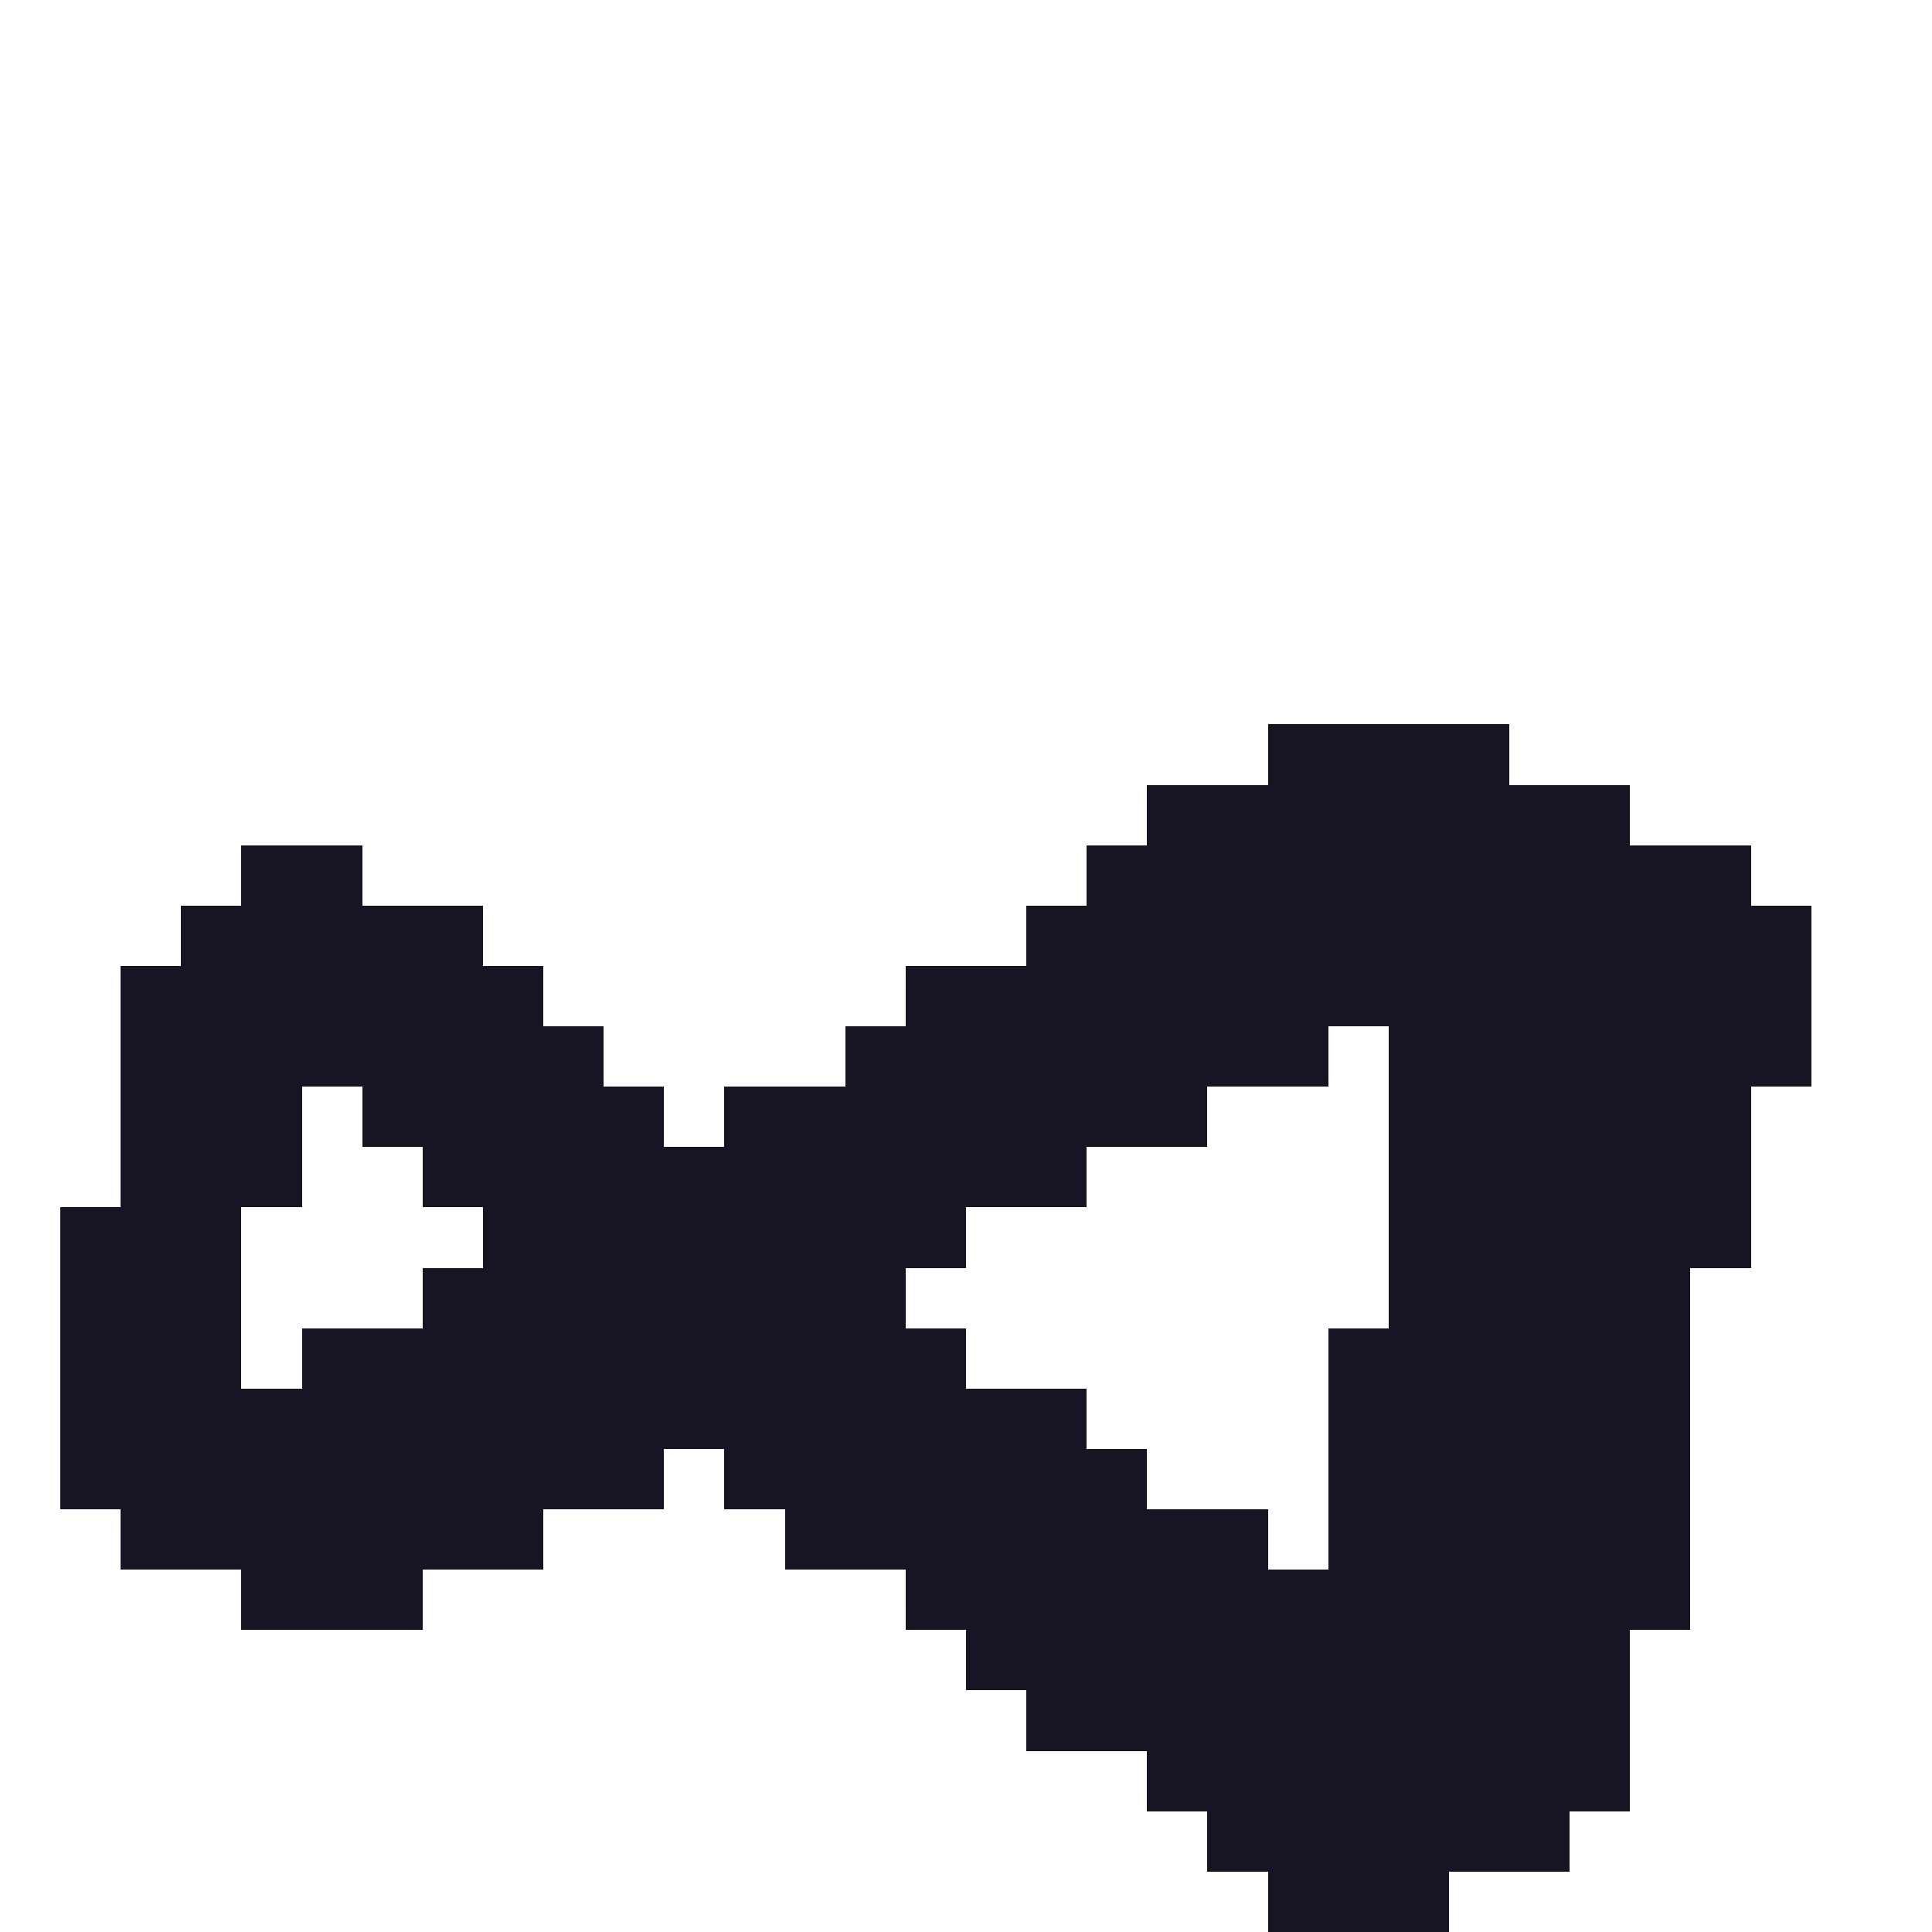<?xml version="1.0" encoding="UTF-8" ?>
<svg version="1.1" width="4096" height="4096" xmlns="http://www.w3.org/2000/svg" shape-rendering="crispEdges">
<rect x="2688" y="1536" width="128" height="128" fill="#151524" />
<rect x="2816" y="1536" width="128" height="128" fill="#151524" />
<rect x="2944" y="1536" width="128" height="128" fill="#151524" />
<rect x="3072" y="1536" width="128" height="128" fill="#151524" />
<rect x="2432" y="1664" width="128" height="128" fill="#151524" />
<rect x="2560" y="1664" width="128" height="128" fill="#151524" />
<rect x="2688" y="1664" width="128" height="128" fill="#151524" />
<rect x="2816" y="1664" width="128" height="128" fill="#151524" />
<rect x="2944" y="1664" width="128" height="128" fill="#151524" />
<rect x="3072" y="1664" width="128" height="128" fill="#151524" />
<rect x="3200" y="1664" width="128" height="128" fill="#151524" />
<rect x="3328" y="1664" width="128" height="128" fill="#151524" />
<rect x="512" y="1792" width="128" height="128" fill="#151524" />
<rect x="640" y="1792" width="128" height="128" fill="#151524" />
<rect x="2304" y="1792" width="128" height="128" fill="#151524" />
<rect x="2432" y="1792" width="128" height="128" fill="#151524" />
<rect x="2560" y="1792" width="128" height="128" fill="#151524" />
<rect x="2688" y="1792" width="128" height="128" fill="#151524" />
<rect x="2816" y="1792" width="128" height="128" fill="#151524" />
<rect x="2944" y="1792" width="128" height="128" fill="#151524" />
<rect x="3072" y="1792" width="128" height="128" fill="#151524" />
<rect x="3200" y="1792" width="128" height="128" fill="#151524" />
<rect x="3328" y="1792" width="128" height="128" fill="#151524" />
<rect x="3456" y="1792" width="128" height="128" fill="#151524" />
<rect x="3584" y="1792" width="128" height="128" fill="#151524" />
<rect x="384" y="1920" width="128" height="128" fill="#151524" />
<rect x="512" y="1920" width="128" height="128" fill="#151524" />
<rect x="640" y="1920" width="128" height="128" fill="#151524" />
<rect x="768" y="1920" width="128" height="128" fill="#151524" />
<rect x="896" y="1920" width="128" height="128" fill="#151524" />
<rect x="2176" y="1920" width="128" height="128" fill="#151524" />
<rect x="2304" y="1920" width="128" height="128" fill="#151524" />
<rect x="2432" y="1920" width="128" height="128" fill="#151524" />
<rect x="2560" y="1920" width="128" height="128" fill="#151524" />
<rect x="2688" y="1920" width="128" height="128" fill="#151524" />
<rect x="2816" y="1920" width="128" height="128" fill="#151524" />
<rect x="2944" y="1920" width="128" height="128" fill="#151524" />
<rect x="3072" y="1920" width="128" height="128" fill="#151524" />
<rect x="3200" y="1920" width="128" height="128" fill="#151524" />
<rect x="3328" y="1920" width="128" height="128" fill="#151524" />
<rect x="3456" y="1920" width="128" height="128" fill="#151524" />
<rect x="3584" y="1920" width="128" height="128" fill="#151524" />
<rect x="3712" y="1920" width="128" height="128" fill="#151524" />
<rect x="256" y="2048" width="128" height="128" fill="#151524" />
<rect x="384" y="2048" width="128" height="128" fill="#151524" />
<rect x="512" y="2048" width="128" height="128" fill="#151524" />
<rect x="640" y="2048" width="128" height="128" fill="#151524" />
<rect x="768" y="2048" width="128" height="128" fill="#151524" />
<rect x="896" y="2048" width="128" height="128" fill="#151524" />
<rect x="1024" y="2048" width="128" height="128" fill="#151524" />
<rect x="1920" y="2048" width="128" height="128" fill="#151524" />
<rect x="2048" y="2048" width="128" height="128" fill="#151524" />
<rect x="2176" y="2048" width="128" height="128" fill="#151524" />
<rect x="2304" y="2048" width="128" height="128" fill="#151524" />
<rect x="2432" y="2048" width="128" height="128" fill="#151524" />
<rect x="2560" y="2048" width="128" height="128" fill="#151524" />
<rect x="2688" y="2048" width="128" height="128" fill="#151524" />
<rect x="2816" y="2048" width="128" height="128" fill="#151524" />
<rect x="2944" y="2048" width="128" height="128" fill="#151524" />
<rect x="3072" y="2048" width="128" height="128" fill="#151524" />
<rect x="3200" y="2048" width="128" height="128" fill="#151524" />
<rect x="3328" y="2048" width="128" height="128" fill="#151524" />
<rect x="3456" y="2048" width="128" height="128" fill="#151524" />
<rect x="3584" y="2048" width="128" height="128" fill="#151524" />
<rect x="3712" y="2048" width="128" height="128" fill="#151524" />
<rect x="256" y="2176" width="128" height="128" fill="#151524" />
<rect x="384" y="2176" width="128" height="128" fill="#151524" />
<rect x="512" y="2176" width="128" height="128" fill="#151524" />
<rect x="640" y="2176" width="128" height="128" fill="#151524" />
<rect x="768" y="2176" width="128" height="128" fill="#151524" />
<rect x="896" y="2176" width="128" height="128" fill="#151524" />
<rect x="1024" y="2176" width="128" height="128" fill="#151524" />
<rect x="1152" y="2176" width="128" height="128" fill="#151524" />
<rect x="1792" y="2176" width="128" height="128" fill="#151524" />
<rect x="1920" y="2176" width="128" height="128" fill="#151524" />
<rect x="2048" y="2176" width="128" height="128" fill="#151524" />
<rect x="2176" y="2176" width="128" height="128" fill="#151524" />
<rect x="2304" y="2176" width="128" height="128" fill="#151524" />
<rect x="2432" y="2176" width="128" height="128" fill="#151524" />
<rect x="2560" y="2176" width="128" height="128" fill="#151524" />
<rect x="2688" y="2176" width="128" height="128" fill="#151524" />
<rect x="2944" y="2176" width="128" height="128" fill="#151524" />
<rect x="3072" y="2176" width="128" height="128" fill="#151524" />
<rect x="3200" y="2176" width="128" height="128" fill="#151524" />
<rect x="3328" y="2176" width="128" height="128" fill="#151524" />
<rect x="3456" y="2176" width="128" height="128" fill="#151524" />
<rect x="3584" y="2176" width="128" height="128" fill="#151524" />
<rect x="3712" y="2176" width="128" height="128" fill="#151524" />
<rect x="256" y="2304" width="128" height="128" fill="#151524" />
<rect x="384" y="2304" width="128" height="128" fill="#151524" />
<rect x="512" y="2304" width="128" height="128" fill="#151524" />
<rect x="768" y="2304" width="128" height="128" fill="#151524" />
<rect x="896" y="2304" width="128" height="128" fill="#151524" />
<rect x="1024" y="2304" width="128" height="128" fill="#151524" />
<rect x="1152" y="2304" width="128" height="128" fill="#151524" />
<rect x="1280" y="2304" width="128" height="128" fill="#151524" />
<rect x="1536" y="2304" width="128" height="128" fill="#151524" />
<rect x="1664" y="2304" width="128" height="128" fill="#151524" />
<rect x="1792" y="2304" width="128" height="128" fill="#151524" />
<rect x="1920" y="2304" width="128" height="128" fill="#151524" />
<rect x="2048" y="2304" width="128" height="128" fill="#151524" />
<rect x="2176" y="2304" width="128" height="128" fill="#151524" />
<rect x="2304" y="2304" width="128" height="128" fill="#151524" />
<rect x="2432" y="2304" width="128" height="128" fill="#151524" />
<rect x="2944" y="2304" width="128" height="128" fill="#151524" />
<rect x="3072" y="2304" width="128" height="128" fill="#151524" />
<rect x="3200" y="2304" width="128" height="128" fill="#151524" />
<rect x="3328" y="2304" width="128" height="128" fill="#151524" />
<rect x="3456" y="2304" width="128" height="128" fill="#151524" />
<rect x="3584" y="2304" width="128" height="128" fill="#151524" />
<rect x="256" y="2432" width="128" height="128" fill="#151524" />
<rect x="384" y="2432" width="128" height="128" fill="#151524" />
<rect x="512" y="2432" width="128" height="128" fill="#151524" />
<rect x="896" y="2432" width="128" height="128" fill="#151524" />
<rect x="1024" y="2432" width="128" height="128" fill="#151524" />
<rect x="1152" y="2432" width="128" height="128" fill="#151524" />
<rect x="1280" y="2432" width="128" height="128" fill="#151524" />
<rect x="1408" y="2432" width="128" height="128" fill="#151524" />
<rect x="1536" y="2432" width="128" height="128" fill="#151524" />
<rect x="1664" y="2432" width="128" height="128" fill="#151524" />
<rect x="1792" y="2432" width="128" height="128" fill="#151524" />
<rect x="1920" y="2432" width="128" height="128" fill="#151524" />
<rect x="2048" y="2432" width="128" height="128" fill="#151524" />
<rect x="2176" y="2432" width="128" height="128" fill="#151524" />
<rect x="2944" y="2432" width="128" height="128" fill="#151524" />
<rect x="3072" y="2432" width="128" height="128" fill="#151524" />
<rect x="3200" y="2432" width="128" height="128" fill="#151524" />
<rect x="3328" y="2432" width="128" height="128" fill="#151524" />
<rect x="3456" y="2432" width="128" height="128" fill="#151524" />
<rect x="3584" y="2432" width="128" height="128" fill="#151524" />
<rect x="128" y="2560" width="128" height="128" fill="#151524" />
<rect x="256" y="2560" width="128" height="128" fill="#151524" />
<rect x="384" y="2560" width="128" height="128" fill="#151524" />
<rect x="1024" y="2560" width="128" height="128" fill="#151524" />
<rect x="1152" y="2560" width="128" height="128" fill="#151524" />
<rect x="1280" y="2560" width="128" height="128" fill="#151524" />
<rect x="1408" y="2560" width="128" height="128" fill="#151524" />
<rect x="1536" y="2560" width="128" height="128" fill="#151524" />
<rect x="1664" y="2560" width="128" height="128" fill="#151524" />
<rect x="1792" y="2560" width="128" height="128" fill="#151524" />
<rect x="1920" y="2560" width="128" height="128" fill="#151524" />
<rect x="2944" y="2560" width="128" height="128" fill="#151524" />
<rect x="3072" y="2560" width="128" height="128" fill="#151524" />
<rect x="3200" y="2560" width="128" height="128" fill="#151524" />
<rect x="3328" y="2560" width="128" height="128" fill="#151524" />
<rect x="3456" y="2560" width="128" height="128" fill="#151524" />
<rect x="3584" y="2560" width="128" height="128" fill="#151524" />
<rect x="128" y="2688" width="128" height="128" fill="#151524" />
<rect x="256" y="2688" width="128" height="128" fill="#151524" />
<rect x="384" y="2688" width="128" height="128" fill="#151524" />
<rect x="896" y="2688" width="128" height="128" fill="#151524" />
<rect x="1024" y="2688" width="128" height="128" fill="#151524" />
<rect x="1152" y="2688" width="128" height="128" fill="#151524" />
<rect x="1280" y="2688" width="128" height="128" fill="#151524" />
<rect x="1408" y="2688" width="128" height="128" fill="#151524" />
<rect x="1536" y="2688" width="128" height="128" fill="#151524" />
<rect x="1664" y="2688" width="128" height="128" fill="#151524" />
<rect x="1792" y="2688" width="128" height="128" fill="#151524" />
<rect x="2944" y="2688" width="128" height="128" fill="#151524" />
<rect x="3072" y="2688" width="128" height="128" fill="#151524" />
<rect x="3200" y="2688" width="128" height="128" fill="#151524" />
<rect x="3328" y="2688" width="128" height="128" fill="#151524" />
<rect x="3456" y="2688" width="128" height="128" fill="#151524" />
<rect x="128" y="2816" width="128" height="128" fill="#151524" />
<rect x="256" y="2816" width="128" height="128" fill="#151524" />
<rect x="384" y="2816" width="128" height="128" fill="#151524" />
<rect x="640" y="2816" width="128" height="128" fill="#151524" />
<rect x="768" y="2816" width="128" height="128" fill="#151524" />
<rect x="896" y="2816" width="128" height="128" fill="#151524" />
<rect x="1024" y="2816" width="128" height="128" fill="#151524" />
<rect x="1152" y="2816" width="128" height="128" fill="#151524" />
<rect x="1280" y="2816" width="128" height="128" fill="#151524" />
<rect x="1408" y="2816" width="128" height="128" fill="#151524" />
<rect x="1536" y="2816" width="128" height="128" fill="#151524" />
<rect x="1664" y="2816" width="128" height="128" fill="#151524" />
<rect x="1792" y="2816" width="128" height="128" fill="#151524" />
<rect x="1920" y="2816" width="128" height="128" fill="#151524" />
<rect x="2816" y="2816" width="128" height="128" fill="#151524" />
<rect x="2944" y="2816" width="128" height="128" fill="#151524" />
<rect x="3072" y="2816" width="128" height="128" fill="#151524" />
<rect x="3200" y="2816" width="128" height="128" fill="#151524" />
<rect x="3328" y="2816" width="128" height="128" fill="#151524" />
<rect x="3456" y="2816" width="128" height="128" fill="#151524" />
<rect x="128" y="2944" width="128" height="128" fill="#151524" />
<rect x="256" y="2944" width="128" height="128" fill="#151524" />
<rect x="384" y="2944" width="128" height="128" fill="#151524" />
<rect x="512" y="2944" width="128" height="128" fill="#151524" />
<rect x="640" y="2944" width="128" height="128" fill="#151524" />
<rect x="768" y="2944" width="128" height="128" fill="#151524" />
<rect x="896" y="2944" width="128" height="128" fill="#151524" />
<rect x="1024" y="2944" width="128" height="128" fill="#151524" />
<rect x="1152" y="2944" width="128" height="128" fill="#151524" />
<rect x="1280" y="2944" width="128" height="128" fill="#151524" />
<rect x="1408" y="2944" width="128" height="128" fill="#151524" />
<rect x="1536" y="2944" width="128" height="128" fill="#151524" />
<rect x="1664" y="2944" width="128" height="128" fill="#151524" />
<rect x="1792" y="2944" width="128" height="128" fill="#151524" />
<rect x="1920" y="2944" width="128" height="128" fill="#151524" />
<rect x="2048" y="2944" width="128" height="128" fill="#151524" />
<rect x="2176" y="2944" width="128" height="128" fill="#151524" />
<rect x="2816" y="2944" width="128" height="128" fill="#151524" />
<rect x="2944" y="2944" width="128" height="128" fill="#151524" />
<rect x="3072" y="2944" width="128" height="128" fill="#151524" />
<rect x="3200" y="2944" width="128" height="128" fill="#151524" />
<rect x="3328" y="2944" width="128" height="128" fill="#151524" />
<rect x="3456" y="2944" width="128" height="128" fill="#151524" />
<rect x="128" y="3072" width="128" height="128" fill="#151524" />
<rect x="256" y="3072" width="128" height="128" fill="#151524" />
<rect x="384" y="3072" width="128" height="128" fill="#151524" />
<rect x="512" y="3072" width="128" height="128" fill="#151524" />
<rect x="640" y="3072" width="128" height="128" fill="#151524" />
<rect x="768" y="3072" width="128" height="128" fill="#151524" />
<rect x="896" y="3072" width="128" height="128" fill="#151524" />
<rect x="1024" y="3072" width="128" height="128" fill="#151524" />
<rect x="1152" y="3072" width="128" height="128" fill="#151524" />
<rect x="1280" y="3072" width="128" height="128" fill="#151524" />
<rect x="1536" y="3072" width="128" height="128" fill="#151524" />
<rect x="1664" y="3072" width="128" height="128" fill="#151524" />
<rect x="1792" y="3072" width="128" height="128" fill="#151524" />
<rect x="1920" y="3072" width="128" height="128" fill="#151524" />
<rect x="2048" y="3072" width="128" height="128" fill="#151524" />
<rect x="2176" y="3072" width="128" height="128" fill="#151524" />
<rect x="2304" y="3072" width="128" height="128" fill="#151524" />
<rect x="2816" y="3072" width="128" height="128" fill="#151524" />
<rect x="2944" y="3072" width="128" height="128" fill="#151524" />
<rect x="3072" y="3072" width="128" height="128" fill="#151524" />
<rect x="3200" y="3072" width="128" height="128" fill="#151524" />
<rect x="3328" y="3072" width="128" height="128" fill="#151524" />
<rect x="3456" y="3072" width="128" height="128" fill="#151524" />
<rect x="256" y="3200" width="128" height="128" fill="#151524" />
<rect x="384" y="3200" width="128" height="128" fill="#151524" />
<rect x="512" y="3200" width="128" height="128" fill="#151524" />
<rect x="640" y="3200" width="128" height="128" fill="#151524" />
<rect x="768" y="3200" width="128" height="128" fill="#151524" />
<rect x="896" y="3200" width="128" height="128" fill="#151524" />
<rect x="1024" y="3200" width="128" height="128" fill="#151524" />
<rect x="1664" y="3200" width="128" height="128" fill="#151524" />
<rect x="1792" y="3200" width="128" height="128" fill="#151524" />
<rect x="1920" y="3200" width="128" height="128" fill="#151524" />
<rect x="2048" y="3200" width="128" height="128" fill="#151524" />
<rect x="2176" y="3200" width="128" height="128" fill="#151524" />
<rect x="2304" y="3200" width="128" height="128" fill="#151524" />
<rect x="2432" y="3200" width="128" height="128" fill="#151524" />
<rect x="2560" y="3200" width="128" height="128" fill="#151524" />
<rect x="2816" y="3200" width="128" height="128" fill="#151524" />
<rect x="2944" y="3200" width="128" height="128" fill="#151524" />
<rect x="3072" y="3200" width="128" height="128" fill="#151524" />
<rect x="3200" y="3200" width="128" height="128" fill="#151524" />
<rect x="3328" y="3200" width="128" height="128" fill="#151524" />
<rect x="3456" y="3200" width="128" height="128" fill="#151524" />
<rect x="512" y="3328" width="128" height="128" fill="#151524" />
<rect x="640" y="3328" width="128" height="128" fill="#151524" />
<rect x="768" y="3328" width="128" height="128" fill="#151524" />
<rect x="1920" y="3328" width="128" height="128" fill="#151524" />
<rect x="2048" y="3328" width="128" height="128" fill="#151524" />
<rect x="2176" y="3328" width="128" height="128" fill="#151524" />
<rect x="2304" y="3328" width="128" height="128" fill="#151524" />
<rect x="2432" y="3328" width="128" height="128" fill="#151524" />
<rect x="2560" y="3328" width="128" height="128" fill="#151524" />
<rect x="2688" y="3328" width="128" height="128" fill="#151524" />
<rect x="2816" y="3328" width="128" height="128" fill="#151524" />
<rect x="2944" y="3328" width="128" height="128" fill="#151524" />
<rect x="3072" y="3328" width="128" height="128" fill="#151524" />
<rect x="3200" y="3328" width="128" height="128" fill="#151524" />
<rect x="3328" y="3328" width="128" height="128" fill="#151524" />
<rect x="3456" y="3328" width="128" height="128" fill="#151524" />
<rect x="2048" y="3456" width="128" height="128" fill="#151524" />
<rect x="2176" y="3456" width="128" height="128" fill="#151524" />
<rect x="2304" y="3456" width="128" height="128" fill="#151524" />
<rect x="2432" y="3456" width="128" height="128" fill="#151524" />
<rect x="2560" y="3456" width="128" height="128" fill="#151524" />
<rect x="2688" y="3456" width="128" height="128" fill="#151524" />
<rect x="2816" y="3456" width="128" height="128" fill="#151524" />
<rect x="2944" y="3456" width="128" height="128" fill="#151524" />
<rect x="3072" y="3456" width="128" height="128" fill="#151524" />
<rect x="3200" y="3456" width="128" height="128" fill="#151524" />
<rect x="3328" y="3456" width="128" height="128" fill="#151524" />
<rect x="2176" y="3584" width="128" height="128" fill="#151524" />
<rect x="2304" y="3584" width="128" height="128" fill="#151524" />
<rect x="2432" y="3584" width="128" height="128" fill="#151524" />
<rect x="2560" y="3584" width="128" height="128" fill="#151524" />
<rect x="2688" y="3584" width="128" height="128" fill="#151524" />
<rect x="2816" y="3584" width="128" height="128" fill="#151524" />
<rect x="2944" y="3584" width="128" height="128" fill="#151524" />
<rect x="3072" y="3584" width="128" height="128" fill="#151524" />
<rect x="3200" y="3584" width="128" height="128" fill="#151524" />
<rect x="3328" y="3584" width="128" height="128" fill="#151524" />
<rect x="2432" y="3712" width="128" height="128" fill="#151524" />
<rect x="2560" y="3712" width="128" height="128" fill="#151524" />
<rect x="2688" y="3712" width="128" height="128" fill="#151524" />
<rect x="2816" y="3712" width="128" height="128" fill="#151524" />
<rect x="2944" y="3712" width="128" height="128" fill="#151524" />
<rect x="3072" y="3712" width="128" height="128" fill="#151524" />
<rect x="3200" y="3712" width="128" height="128" fill="#151524" />
<rect x="3328" y="3712" width="128" height="128" fill="#151524" />
<rect x="2560" y="3840" width="128" height="128" fill="#151524" />
<rect x="2688" y="3840" width="128" height="128" fill="#151524" />
<rect x="2816" y="3840" width="128" height="128" fill="#151524" />
<rect x="2944" y="3840" width="128" height="128" fill="#151524" />
<rect x="3072" y="3840" width="128" height="128" fill="#151524" />
<rect x="3200" y="3840" width="128" height="128" fill="#151524" />
<rect x="2688" y="3968" width="128" height="128" fill="#151524" />
<rect x="2816" y="3968" width="128" height="128" fill="#151524" />
<rect x="2944" y="3968" width="128" height="128" fill="#151524" />
</svg>